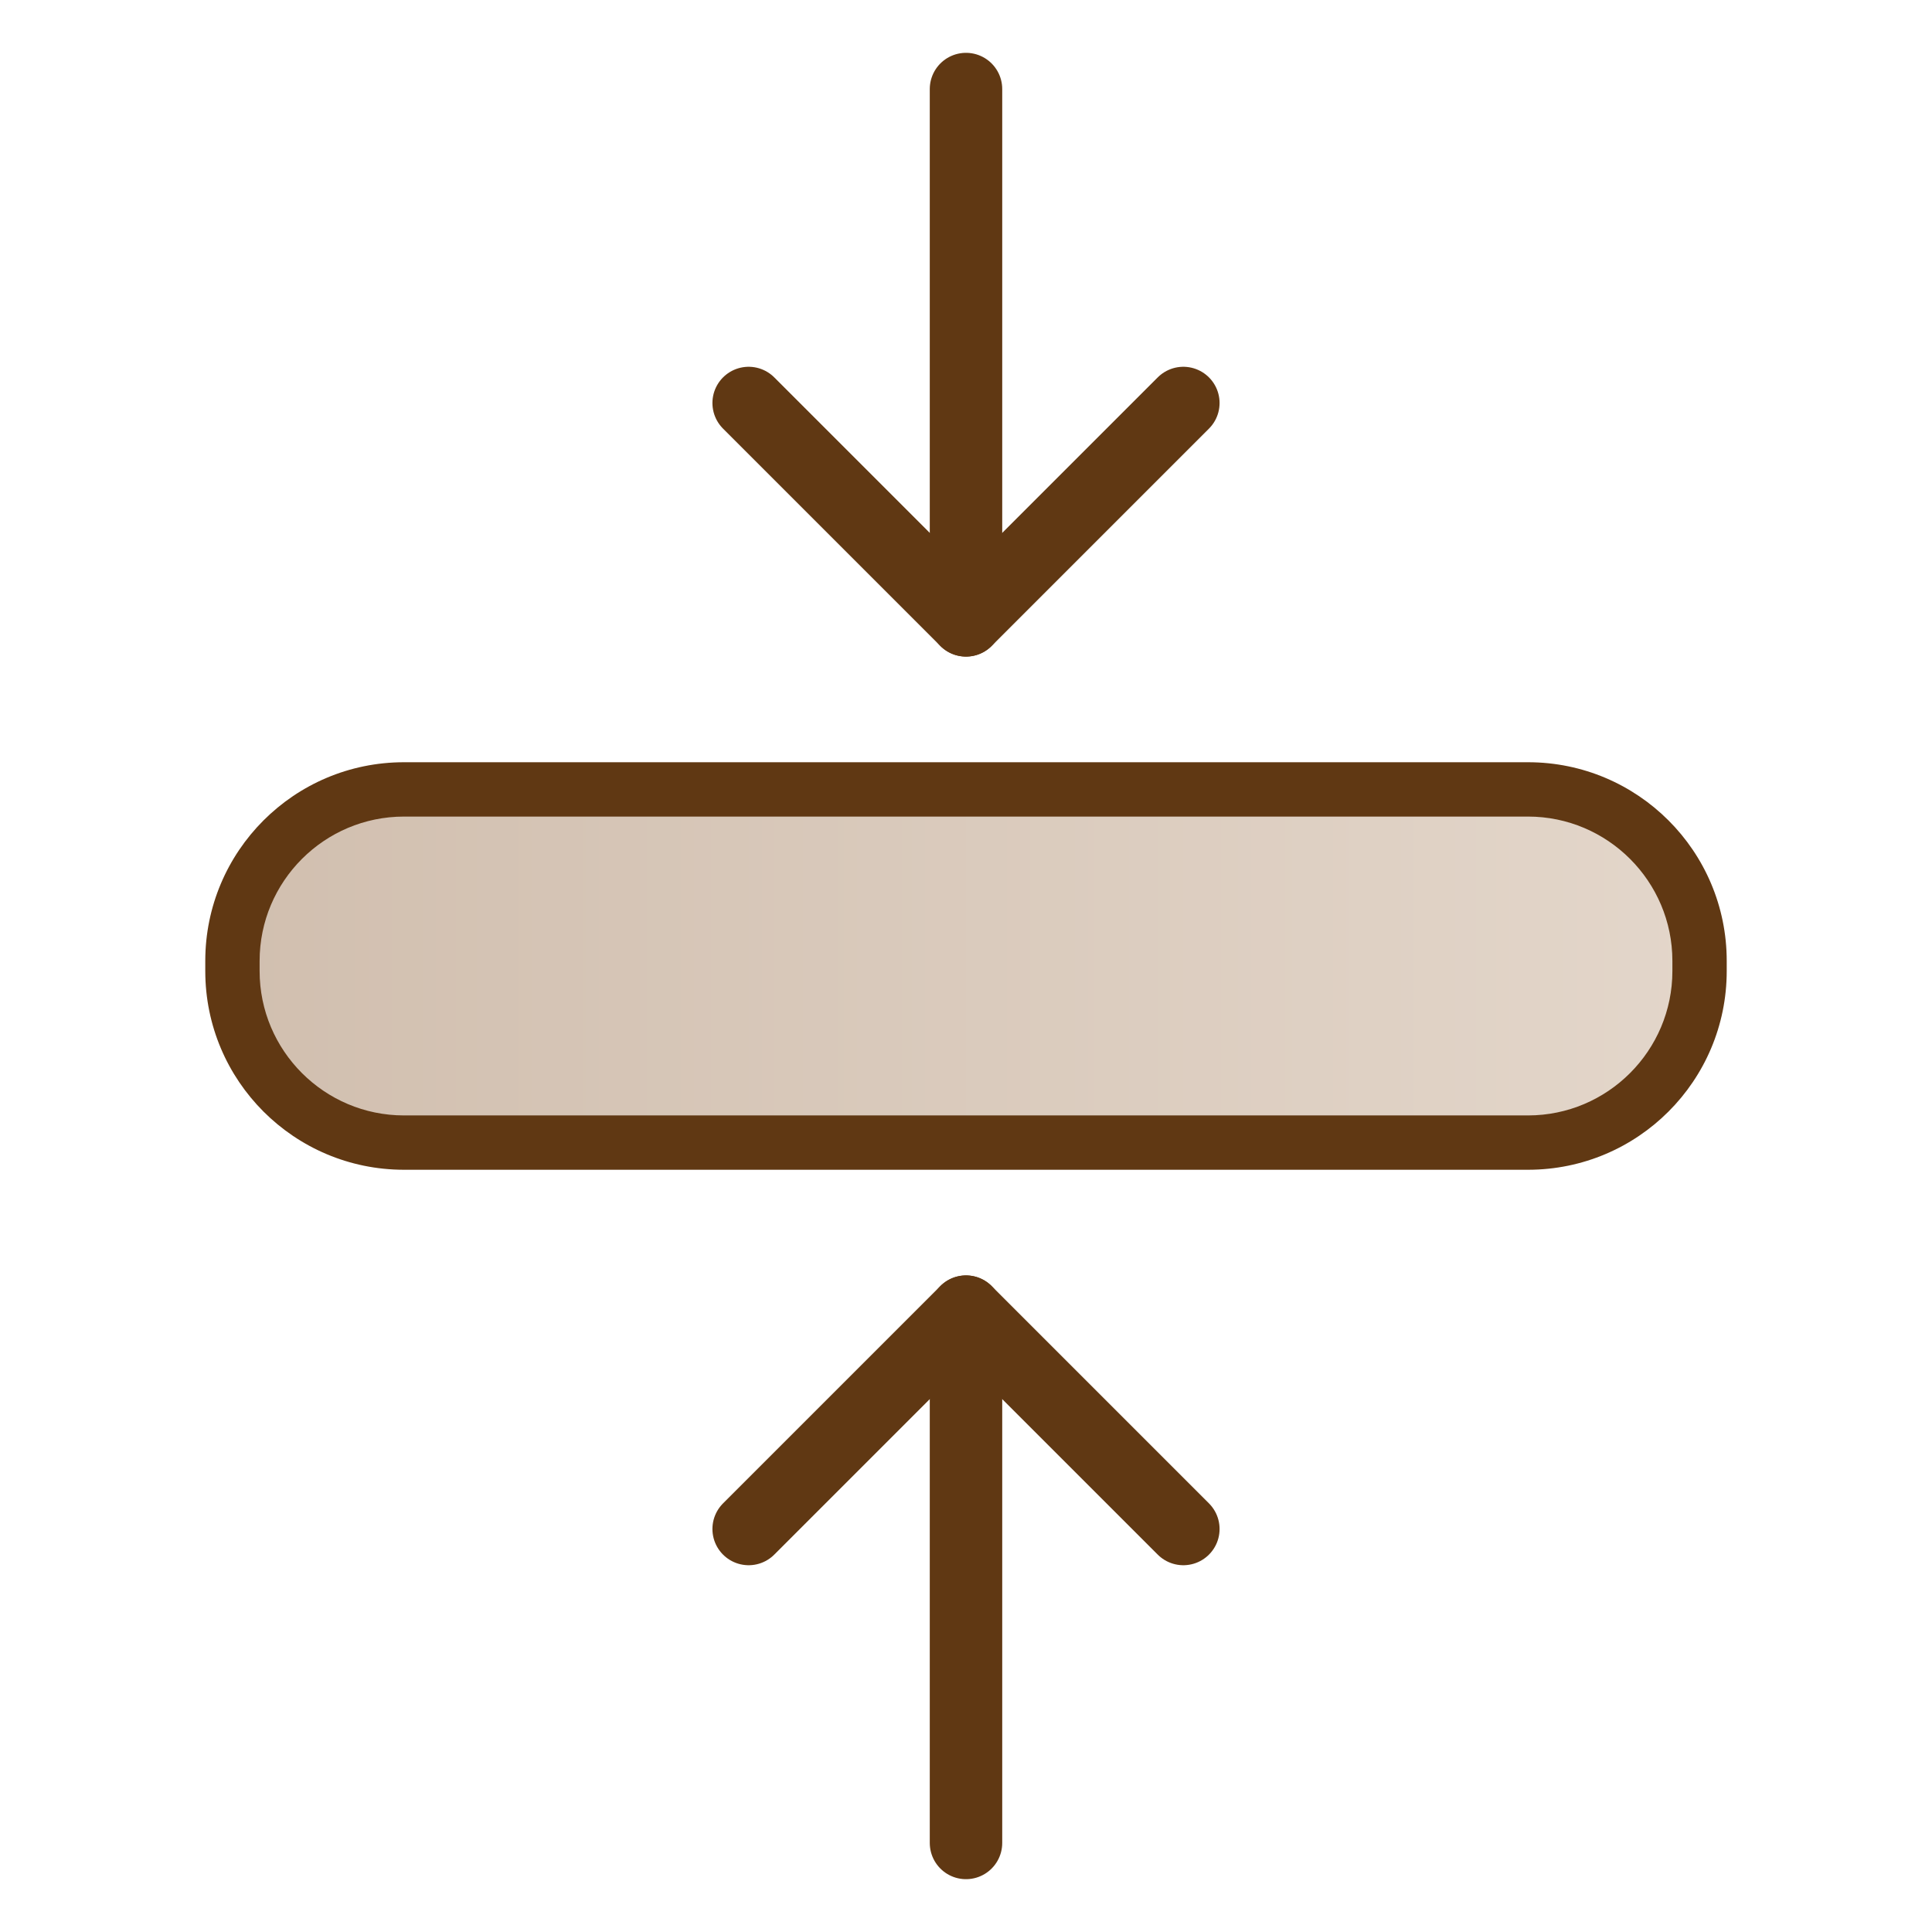 <?xml version="1.0" encoding="utf-8"?>
<!-- Generator: Adobe Illustrator 24.3.0, SVG Export Plug-In . SVG Version: 6.00 Build 0)  -->
<svg version="1.1" id="Layer_1" xmlns="http://www.w3.org/2000/svg" xmlns:xlink="http://www.w3.org/1999/xlink" x="0px" y="0px"
	 viewBox="0 0 640 640" enable-background="new 0 0 640 640" xml:space="preserve">
<g>
	<linearGradient id="SVGID_1_" gradientUnits="userSpaceOnUse" x1="77" y1="320" x2="563" y2="320">
		<stop  offset="0" style="stop-color:#D1BFAF"/>
		<stop  offset="1" style="stop-color:#E3D6CA"/>
	</linearGradient>
	<path fill="url(#SVGID_1_)" d="M133.83,378.5c-31.336,0-56.83-25.493-56.83-56.829v-3.341c0-31.336,25.494-56.83,56.83-56.83
		h372.341c31.336,0,56.829,25.494,56.829,56.83v3.341c0,31.336-25.493,56.829-56.829,56.829L133.83,378.5L133.83,378.5z"/>
	<path fill="#603813" d="M506.171,270.5c26.373,0,47.829,21.456,47.829,47.829v3.341c0,26.373-21.456,47.829-47.829,47.829H133.829
		C107.456,369.5,86,348.044,86,321.671v-3.341c0-26.373,21.456-47.829,47.829-47.829L506.171,270.5 M506.171,252.5H133.829
		C97.473,252.5,68,281.973,68,318.329v3.341c0,36.357,29.473,65.829,65.829,65.829H506.17c36.356,0,65.829-29.473,65.829-65.829
		v-3.341C572,281.973,542.527,252.5,506.171,252.5L506.171,252.5z"/>
</g>
<g>
	<g>
		
			<line fill="none" stroke="#603813" stroke-width="24" stroke-linecap="round" stroke-miterlimit="10" x1="320" y1="205.5" x2="320" y2="29.5"/>
		
			<polyline fill="none" stroke="#603813" stroke-width="24" stroke-linecap="round" stroke-linejoin="round" stroke-miterlimit="10" points="
			248,133.5 320,205.5 392,133.5 		"/>
	</g>
	<g>
		
			<line fill="none" stroke="#603813" stroke-width="24" stroke-linecap="round" stroke-miterlimit="10" x1="320" y1="434.5" x2="320" y2="610.5"/>
		
			<polyline fill="none" stroke="#603813" stroke-width="24" stroke-linecap="round" stroke-linejoin="round" stroke-miterlimit="10" points="
			248,506.5 320,434.5 392,506.5 		"/>
	</g>
</g>
</svg>
